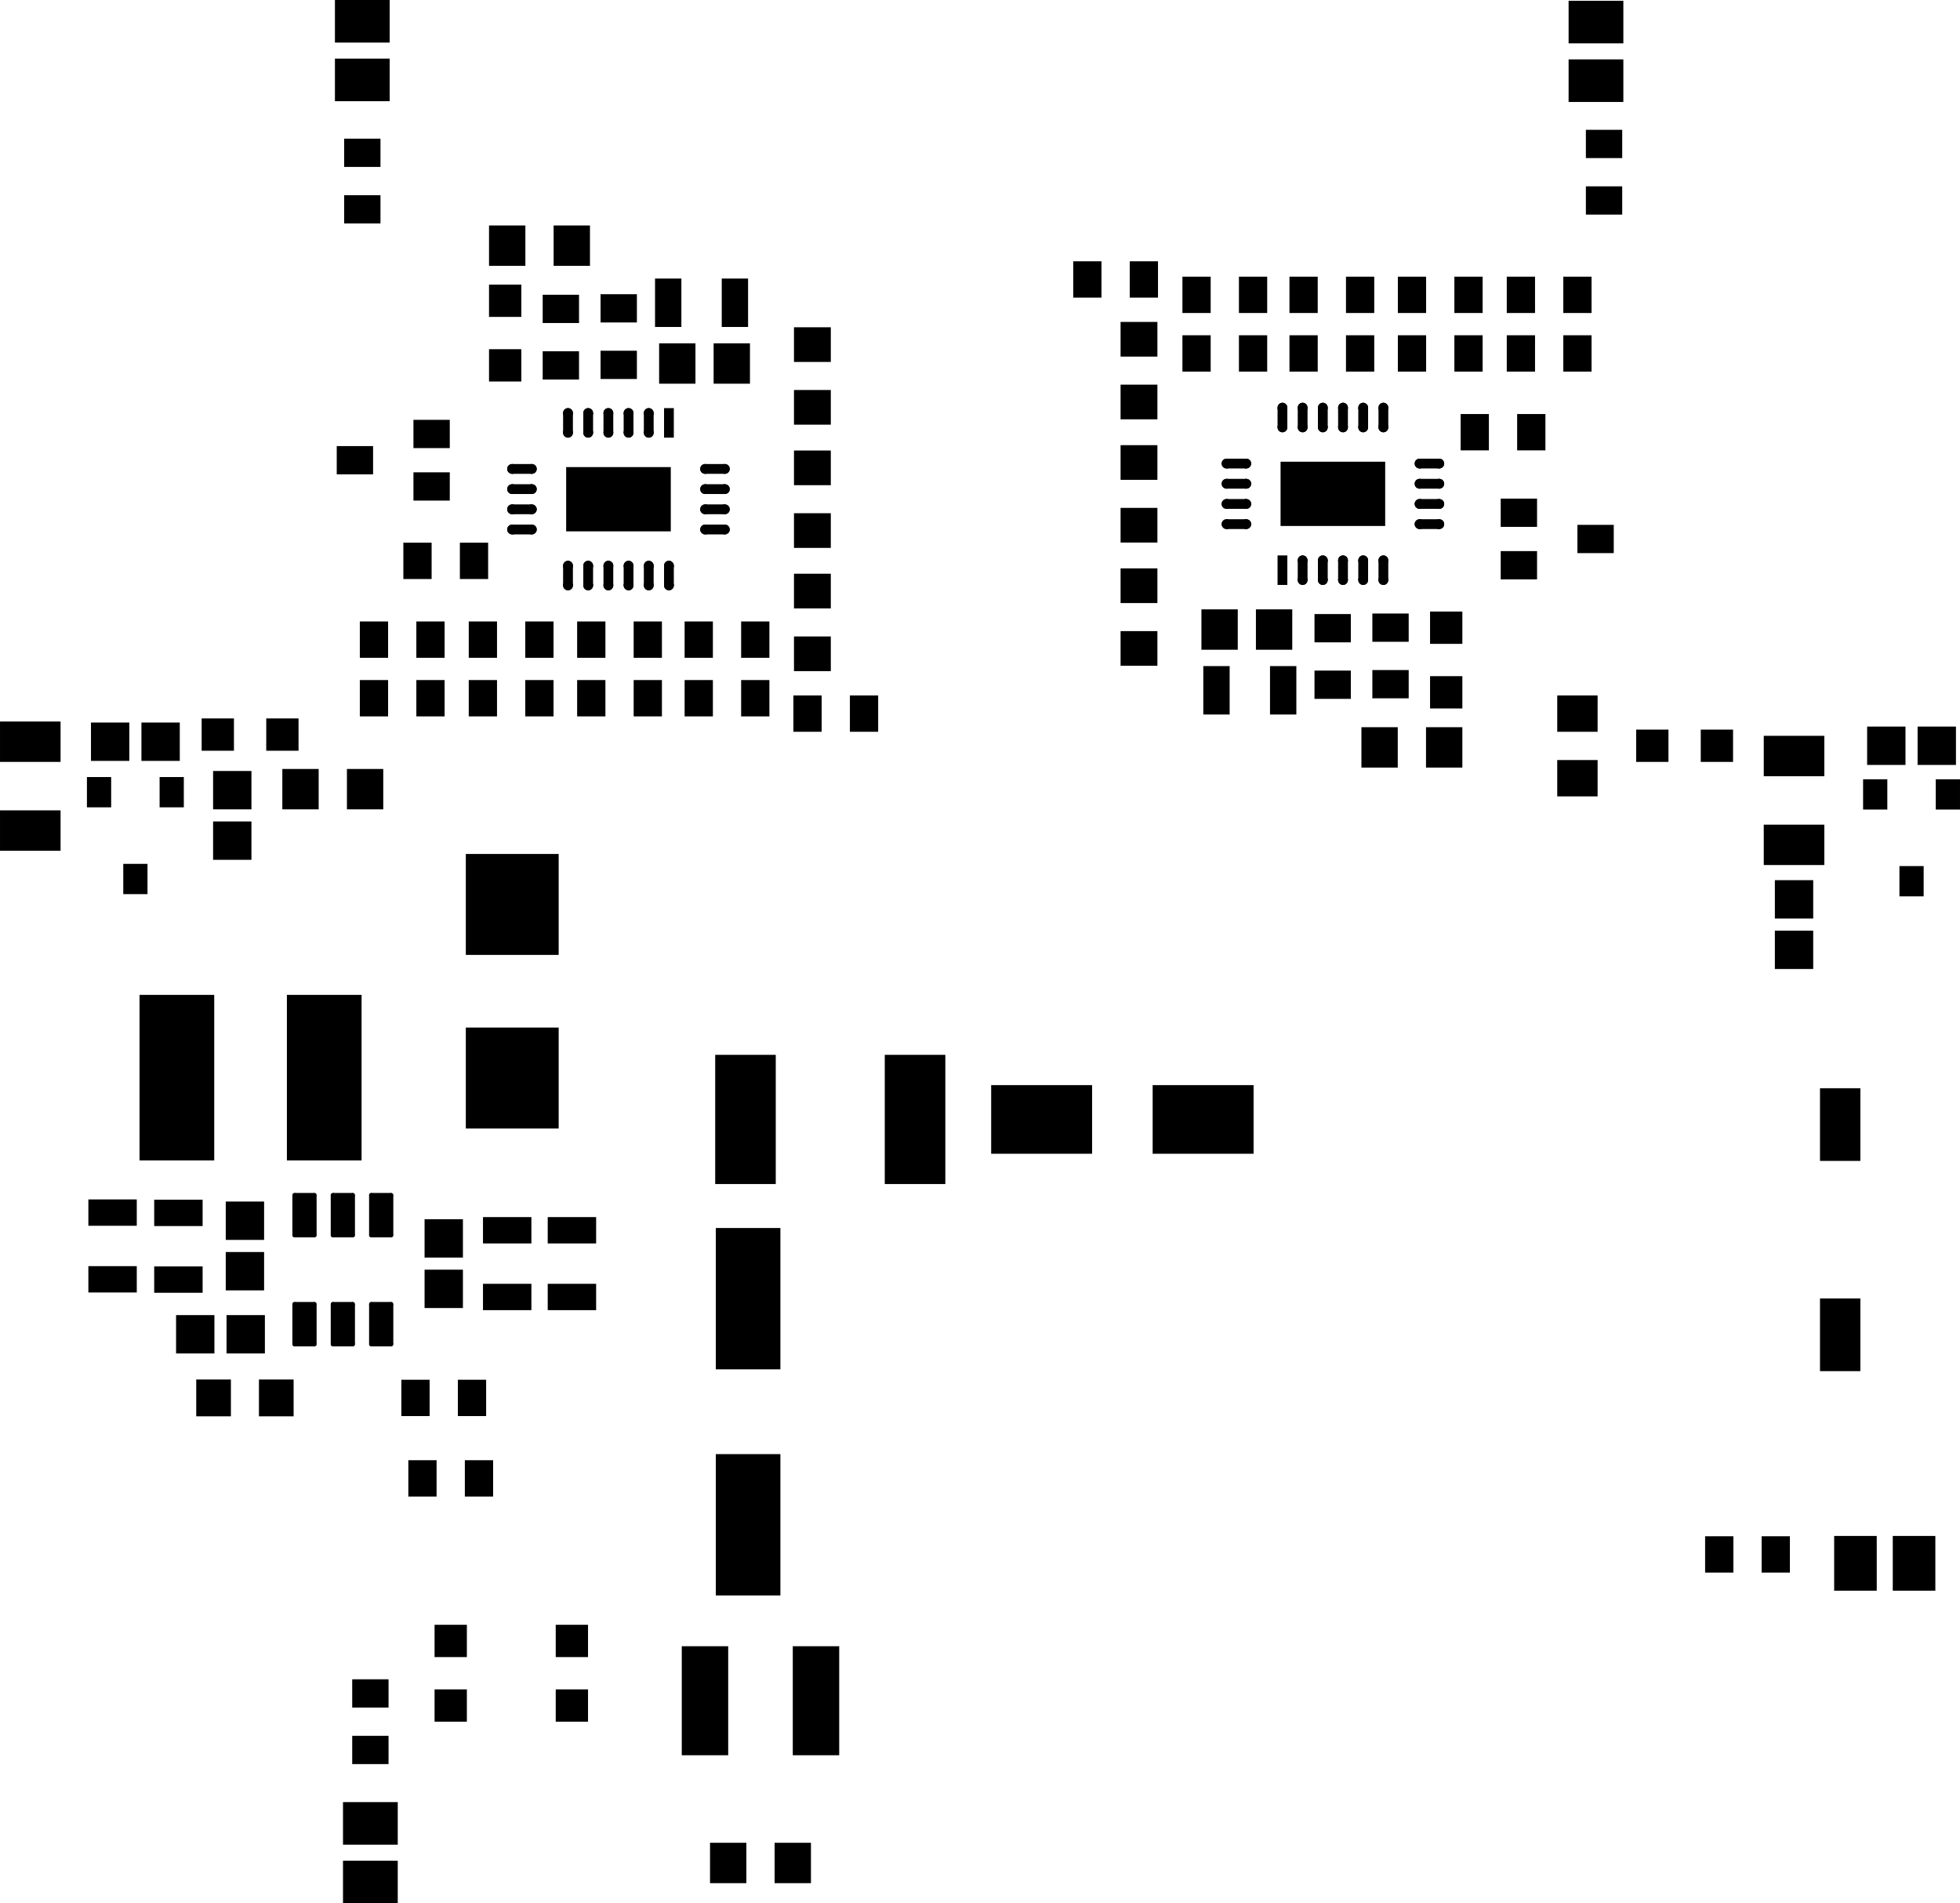 <svg version="1.1" xmlns="http://www.w3.org/2000/svg" xmlns:xlink="http://www.w3.org/1999/xlink" stroke-linecap="round" stroke-linejoin="round" stroke-width="0" fill-rule="evenodd" width="48.549mm" height="47.139mm" viewBox="647 1413.91 48548.55 47139.19" id="JhYfLbHV6P3L96fif2ZW"><defs><rect x="-678.1" y="-527.32" width="1356.2" height="1054.64" id="JhYfLbHV6P3L96fif2ZW_pad-10"/><rect x="-450" y="-350" width="900" height="700" id="JhYfLbHV6P3L96fif2ZW_pad-11"/><rect x="-527.32" y="-678.1" width="1054.64" height="1356.2" id="JhYfLbHV6P3L96fif2ZW_pad-12"/><rect x="-350" y="-450" width="700" height="900" id="JhYfLbHV6P3L96fif2ZW_pad-13"/><rect x="-450" y="-350" width="900" height="700" id="JhYfLbHV6P3L96fif2ZW_pad-14"/><rect x="-450" y="-500" width="900" height="1000" id="JhYfLbHV6P3L96fif2ZW_pad-15"/><rect x="-300" y="-375" width="600" height="750" id="JhYfLbHV6P3L96fif2ZW_pad-16"/><rect x="-750" y="-500" width="1500" height="1000" id="JhYfLbHV6P3L96fif2ZW_pad-17"/><rect x="-475" y="-475" width="950" height="950" id="JhYfLbHV6P3L96fif2ZW_pad-18"/><rect x="-475" y="-475" width="950" height="950" id="JhYfLbHV6P3L96fif2ZW_pad-19"/><rect x="-400" y="-400" width="800" height="800" id="JhYfLbHV6P3L96fif2ZW_pad-20"/><rect x="-500" y="-450" width="1000" height="900" id="JhYfLbHV6P3L96fif2ZW_pad-21"/><rect x="-326.2" y="-599.6" width="652.4" height="1199.2" id="JhYfLbHV6P3L96fif2ZW_pad-22"/><rect x="-400" y="-400" width="800" height="800" id="JhYfLbHV6P3L96fif2ZW_pad-23"/><rect x="-121.235" y="-365.535" width="242.47" height="731.07" id="JhYfLbHV6P3L96fif2ZW_pad-25"/><g id="JhYfLbHV6P3L96fif2ZW_pad-26"><polygon points="0,365.535 0,-365.535 0,-365.535 0,365.535"/><polygon points="121.235,244.295 121.235,-244.295 -121.235,-244.295 -121.235,244.295"/><circle cx="0" cy="-244.3" r="121.235"/><circle cx="0" cy="244.3" r="121.235"/><circle cx="0" cy="244.3" r="121.235"/><circle cx="0" cy="-244.3" r="121.235"/></g><g id="JhYfLbHV6P3L96fif2ZW_pad-27"><polygon points="244.295,121.235 244.295,-121.235 -244.295,-121.235 -244.295,121.235"/><polygon points="365.535,0 365.535,0 -365.535,0 -365.535,0"/><circle cx="-244.3" cy="0" r="121.235"/><circle cx="-244.3" cy="0" r="121.235"/><circle cx="244.3" cy="0" r="121.235"/><circle cx="244.3" cy="0" r="121.235"/></g><rect x="-456.065" y="-429.36" width="912.13" height="858.72" id="JhYfLbHV6P3L96fif2ZW_pad-28"/><rect x="-800" y="-1750" width="1600" height="3500" id="JhYfLbHV6P3L96fif2ZW_pad-29"/><rect x="-500" y="-900" width="1000" height="1800" id="JhYfLbHV6P3L96fif2ZW_pad-30"/><rect x="-1150" y="-1250" width="2300" height="2500" id="JhYfLbHV6P3L96fif2ZW_pad-31"/><rect x="-925" y="-2050" width="1850" height="4100" id="JhYfLbHV6P3L96fif2ZW_pad-32"/><rect x="-429.36" y="-456.065" width="858.72" height="912.13" id="JhYfLbHV6P3L96fif2ZW_pad-33"/><g id="JhYfLbHV6P3L96fif2ZW_pad-34"><polygon points="249,550 249,-550 -249,-550 -249,550"/><polygon points="300,499 300,-499 -300,-499 -300,499"/><circle cx="-249" cy="-499" r="51"/><circle cx="-249" cy="499" r="51"/><circle cx="249" cy="499" r="51"/><circle cx="249" cy="-499" r="51"/></g><rect x="-599.6" y="-326.2" width="1199.2" height="652.4" id="JhYfLbHV6P3L96fif2ZW_pad-35"/><rect x="-750" y="-1600" width="1500" height="3200" id="JhYfLbHV6P3L96fif2ZW_pad-36"/><rect x="-575" y="-1350" width="1150" height="2700" id="JhYfLbHV6P3L96fif2ZW_pad-37"/><rect x="-1250" y="-850" width="2500" height="1700" id="JhYfLbHV6P3L96fif2ZW_pad-38"/><rect x="-1295.825" y="-795.825" width="2591.65" height="1591.65" id="JhYfLbHV6P3L96fif2ZW_pad-85"/><rect x="-1295.83" y="-795.835" width="2591.66" height="1591.67" id="JhYfLbHV6P3L96fif2ZW_pad-86"/></defs><g transform="translate(0,49967.01) scale(1,-1)" fill="currentColor" stroke="currentColor"><use xlink:href="#JhYfLbHV6P3L96fif2ZW_pad-10" x="9621" y="46574.22"/><use xlink:href="#JhYfLbHV6P3L96fif2ZW_pad-10" x="9621" y="48025.78"/><use xlink:href="#JhYfLbHV6P3L96fif2ZW_pad-10" x="9821" y="3392.79"/><use xlink:href="#JhYfLbHV6P3L96fif2ZW_pad-10" x="9821" y="1941.23"/><use xlink:href="#JhYfLbHV6P3L96fif2ZW_pad-10" x="40179" y="46555"/><use xlink:href="#JhYfLbHV6P3L96fif2ZW_pad-10" x="40179" y="48006.56"/><use xlink:href="#JhYfLbHV6P3L96fif2ZW_pad-11" x="9621" y="44769"/><use xlink:href="#JhYfLbHV6P3L96fif2ZW_pad-11" x="9621" y="43369"/><use xlink:href="#JhYfLbHV6P3L96fif2ZW_pad-11" x="9821" y="5212.03"/><use xlink:href="#JhYfLbHV6P3L96fif2ZW_pad-11" x="9821" y="6612.03"/><use xlink:href="#JhYfLbHV6P3L96fif2ZW_pad-11" x="40379" y="44987.97"/><use xlink:href="#JhYfLbHV6P3L96fif2ZW_pad-11" x="40379" y="43587.97"/><use xlink:href="#JhYfLbHV6P3L96fif2ZW_pad-11" x="14539.14" y="40903.02"/><use xlink:href="#JhYfLbHV6P3L96fif2ZW_pad-11" x="14539.14" y="39503.02"/><use xlink:href="#JhYfLbHV6P3L96fif2ZW_pad-11" x="15972.47" y="39516.55"/><use xlink:href="#JhYfLbHV6P3L96fif2ZW_pad-11" x="15972.47" y="40916.55"/><use xlink:href="#JhYfLbHV6P3L96fif2ZW_pad-11" x="35090.01" y="33008.06"/><use xlink:href="#JhYfLbHV6P3L96fif2ZW_pad-11" x="35090.01" y="31608.06"/><use xlink:href="#JhYfLbHV6P3L96fif2ZW_pad-11" x="33656.68" y="32994.53"/><use xlink:href="#JhYfLbHV6P3L96fif2ZW_pad-11" x="33656.68" y="31594.54"/><use xlink:href="#JhYfLbHV6P3L96fif2ZW_pad-12" x="46606.35" y="9834.23"/><use xlink:href="#JhYfLbHV6P3L96fif2ZW_pad-12" x="48057.91" y="9834.23"/><use xlink:href="#JhYfLbHV6P3L96fif2ZW_pad-13" x="44632.34" y="10054.5"/><use xlink:href="#JhYfLbHV6P3L96fif2ZW_pad-13" x="43232.34" y="10054.5"/><use xlink:href="#JhYfLbHV6P3L96fif2ZW_pad-13" x="12607.62" y="31260.26"/><use xlink:href="#JhYfLbHV6P3L96fif2ZW_pad-13" x="14007.62" y="31260.26"/><use xlink:href="#JhYfLbHV6P3L96fif2ZW_pad-13" x="17954.81" y="31260.26"/><use xlink:href="#JhYfLbHV6P3L96fif2ZW_pad-13" x="19354.81" y="31260.26"/><use xlink:href="#JhYfLbHV6P3L96fif2ZW_pad-13" x="15292.54" y="31260.26"/><use xlink:href="#JhYfLbHV6P3L96fif2ZW_pad-13" x="16692.54" y="31260.26"/><use xlink:href="#JhYfLbHV6P3L96fif2ZW_pad-13" x="9909.74" y="31260.28"/><use xlink:href="#JhYfLbHV6P3L96fif2ZW_pad-13" x="11309.74" y="31260.28"/><use xlink:href="#JhYfLbHV6P3L96fif2ZW_pad-13" x="12607.6" y="32711.39"/><use xlink:href="#JhYfLbHV6P3L96fif2ZW_pad-13" x="14007.6" y="32711.39"/><use xlink:href="#JhYfLbHV6P3L96fif2ZW_pad-13" x="11309.74" y="32711.39"/><use xlink:href="#JhYfLbHV6P3L96fif2ZW_pad-13" x="9909.74" y="32711.39"/><use xlink:href="#JhYfLbHV6P3L96fif2ZW_pad-13" x="10987.74" y="34662.36"/><use xlink:href="#JhYfLbHV6P3L96fif2ZW_pad-13" x="12387.73" y="34662.36"/><use xlink:href="#JhYfLbHV6P3L96fif2ZW_pad-13" x="16692.54" y="32711.37"/><use xlink:href="#JhYfLbHV6P3L96fif2ZW_pad-13" x="15292.54" y="32711.37"/><use xlink:href="#JhYfLbHV6P3L96fif2ZW_pad-13" x="19354.81" y="32711.39"/><use xlink:href="#JhYfLbHV6P3L96fif2ZW_pad-13" x="17954.81" y="32711.39"/><use xlink:href="#JhYfLbHV6P3L96fif2ZW_pad-13" x="20648.78" y="30879.23"/><use xlink:href="#JhYfLbHV6P3L96fif2ZW_pad-13" x="22048.78" y="30879.23"/><use xlink:href="#JhYfLbHV6P3L96fif2ZW_pad-13" x="37176.41" y="37848.72"/><use xlink:href="#JhYfLbHV6P3L96fif2ZW_pad-13" x="38576.41" y="37848.72"/><use xlink:href="#JhYfLbHV6P3L96fif2ZW_pad-13" x="39719.43" y="41250.82"/><use xlink:href="#JhYfLbHV6P3L96fif2ZW_pad-13" x="38319.43" y="41250.82"/><use xlink:href="#JhYfLbHV6P3L96fif2ZW_pad-13" x="30285.01" y="39799.69"/><use xlink:href="#JhYfLbHV6P3L96fif2ZW_pad-13" x="31685.01" y="39799.69"/><use xlink:href="#JhYfLbHV6P3L96fif2ZW_pad-13" x="34336.63" y="39799.69"/><use xlink:href="#JhYfLbHV6P3L96fif2ZW_pad-13" x="32936.63" y="39799.69"/><use xlink:href="#JhYfLbHV6P3L96fif2ZW_pad-13" x="37021.55" y="39799.69"/><use xlink:href="#JhYfLbHV6P3L96fif2ZW_pad-13" x="35621.55" y="39799.69"/><use xlink:href="#JhYfLbHV6P3L96fif2ZW_pad-13" x="38319.41" y="39799.69"/><use xlink:href="#JhYfLbHV6P3L96fif2ZW_pad-13" x="39719.41" y="39799.69"/><use xlink:href="#JhYfLbHV6P3L96fif2ZW_pad-13" x="31685.01" y="41250.82"/><use xlink:href="#JhYfLbHV6P3L96fif2ZW_pad-13" x="30285.01" y="41250.82"/><use xlink:href="#JhYfLbHV6P3L96fif2ZW_pad-13" x="27580.32" y="41631.85"/><use xlink:href="#JhYfLbHV6P3L96fif2ZW_pad-13" x="28980.37" y="41631.85"/><use xlink:href="#JhYfLbHV6P3L96fif2ZW_pad-13" x="34336.61" y="41250.82"/><use xlink:href="#JhYfLbHV6P3L96fif2ZW_pad-13" x="32936.61" y="41250.82"/><use xlink:href="#JhYfLbHV6P3L96fif2ZW_pad-13" x="37021.53" y="41250.82"/><use xlink:href="#JhYfLbHV6P3L96fif2ZW_pad-13" x="35621.53" y="41250.82"/><use xlink:href="#JhYfLbHV6P3L96fif2ZW_pad-13" x="10938.33" y="13930.99"/><use xlink:href="#JhYfLbHV6P3L96fif2ZW_pad-13" x="12338.33" y="13930.99"/><use xlink:href="#JhYfLbHV6P3L96fif2ZW_pad-13" x="11110.98" y="11938"/><use xlink:href="#JhYfLbHV6P3L96fif2ZW_pad-13" x="12511.02" y="11938"/><use xlink:href="#JhYfLbHV6P3L96fif2ZW_pad-14" x="38269.4" y="35854.04"/><use xlink:href="#JhYfLbHV6P3L96fif2ZW_pad-14" x="38269.4" y="34554.04"/><use xlink:href="#JhYfLbHV6P3L96fif2ZW_pad-14" x="40169.4" y="35204.03"/><use xlink:href="#JhYfLbHV6P3L96fif2ZW_pad-14" x="11337.74" y="36504.97"/><use xlink:href="#JhYfLbHV6P3L96fif2ZW_pad-14" x="11337.74" y="37804.97"/><use xlink:href="#JhYfLbHV6P3L96fif2ZW_pad-14" x="9437.74" y="37154.97"/><use xlink:href="#JhYfLbHV6P3L96fif2ZW_pad-15" x="14810.09" y="42468.68"/><use xlink:href="#JhYfLbHV6P3L96fif2ZW_pad-15" x="13210.09" y="42468.68"/><use xlink:href="#JhYfLbHV6P3L96fif2ZW_pad-15" x="34819.06" y="30042.41"/><use xlink:href="#JhYfLbHV6P3L96fif2ZW_pad-15" x="36419.06" y="30042.41"/><use xlink:href="#JhYfLbHV6P3L96fif2ZW_pad-15" x="9690" y="29007.98"/><use xlink:href="#JhYfLbHV6P3L96fif2ZW_pad-15" x="8090" y="29007.98"/><use xlink:href="#JhYfLbHV6P3L96fif2ZW_pad-15" x="18773.06" y="39550.1"/><use xlink:href="#JhYfLbHV6P3L96fif2ZW_pad-15" x="17423.06" y="39550.1"/><use xlink:href="#JhYfLbHV6P3L96fif2ZW_pad-15" x="32206.04" y="32960.98"/><use xlink:href="#JhYfLbHV6P3L96fif2ZW_pad-15" x="30856.09" y="32960.98"/><use xlink:href="#JhYfLbHV6P3L96fif2ZW_pad-15" x="18683.97" y="2412.99"/><use xlink:href="#JhYfLbHV6P3L96fif2ZW_pad-15" x="20283.97" y="2412.99"/><use xlink:href="#JhYfLbHV6P3L96fif2ZW_pad-16" x="48895.55" y="28877.94"/><use xlink:href="#JhYfLbHV6P3L96fif2ZW_pad-16" x="47095.55" y="28877.94"/><use xlink:href="#JhYfLbHV6P3L96fif2ZW_pad-16" x="47995.55" y="26727.94"/><use xlink:href="#JhYfLbHV6P3L96fif2ZW_pad-16" x="3999.99" y="26782.98"/><use xlink:href="#JhYfLbHV6P3L96fif2ZW_pad-16" x="3099.99" y="28932.98"/><use xlink:href="#JhYfLbHV6P3L96fif2ZW_pad-16" x="4899.99" y="28932.98"/><use xlink:href="#JhYfLbHV6P3L96fif2ZW_pad-17" x="1397" y="30183.02"/><use xlink:href="#JhYfLbHV6P3L96fif2ZW_pad-17" x="1397" y="27982.98"/><use xlink:href="#JhYfLbHV6P3L96fif2ZW_pad-17" x="45085" y="27628.95"/><use xlink:href="#JhYfLbHV6P3L96fif2ZW_pad-17" x="45085" y="29829"/><use xlink:href="#JhYfLbHV6P3L96fif2ZW_pad-18" x="47370.55" y="30083"/><use xlink:href="#JhYfLbHV6P3L96fif2ZW_pad-18" x="48620.55" y="30083"/><use xlink:href="#JhYfLbHV6P3L96fif2ZW_pad-18" x="3374.99" y="30183.02"/><use xlink:href="#JhYfLbHV6P3L96fif2ZW_pad-18" x="4624.99" y="30183.02"/><use xlink:href="#JhYfLbHV6P3L96fif2ZW_pad-18" x="6732.94" y="15507.01"/><use xlink:href="#JhYfLbHV6P3L96fif2ZW_pad-18" x="5482.94" y="15507.01"/><use xlink:href="#JhYfLbHV6P3L96fif2ZW_pad-19" x="45085" y="26279"/><use xlink:href="#JhYfLbHV6P3L96fif2ZW_pad-19" x="45085" y="25029"/><use xlink:href="#JhYfLbHV6P3L96fif2ZW_pad-19" x="6400.03" y="27732.98"/><use xlink:href="#JhYfLbHV6P3L96fif2ZW_pad-19" x="6400.03" y="28982.98"/><use xlink:href="#JhYfLbHV6P3L96fif2ZW_pad-19" x="6713.46" y="17069.46"/><use xlink:href="#JhYfLbHV6P3L96fif2ZW_pad-19" x="6713.46" y="18319.49"/><use xlink:href="#JhYfLbHV6P3L96fif2ZW_pad-19" x="11638.33" y="16632.01"/><use xlink:href="#JhYfLbHV6P3L96fif2ZW_pad-19" x="11638.33" y="17882"/><use xlink:href="#JhYfLbHV6P3L96fif2ZW_pad-20" x="41574.25" y="30083"/><use xlink:href="#JhYfLbHV6P3L96fif2ZW_pad-20" x="43174.25" y="30083"/><use xlink:href="#JhYfLbHV6P3L96fif2ZW_pad-20" x="7641.56" y="30359.83"/><use xlink:href="#JhYfLbHV6P3L96fif2ZW_pad-20" x="6041.56" y="30359.83"/><use xlink:href="#JhYfLbHV6P3L96fif2ZW_pad-21" x="39719.41" y="30879.14"/><use xlink:href="#JhYfLbHV6P3L96fif2ZW_pad-21" x="39719.41" y="29279.14"/><use xlink:href="#JhYfLbHV6P3L96fif2ZW_pad-22" x="18850.46" y="41054.71"/><use xlink:href="#JhYfLbHV6P3L96fif2ZW_pad-22" x="17198.06" y="41054.71"/><use xlink:href="#JhYfLbHV6P3L96fif2ZW_pad-22" x="32431.1" y="31456.37"/><use xlink:href="#JhYfLbHV6P3L96fif2ZW_pad-22" x="30778.72" y="31456.37"/><use xlink:href="#JhYfLbHV6P3L96fif2ZW_pad-23" x="13159.92" y="39504.44"/><use xlink:href="#JhYfLbHV6P3L96fif2ZW_pad-23" x="13159.92" y="41104.44"/><use xlink:href="#JhYfLbHV6P3L96fif2ZW_pad-23" x="36469.23" y="33006.64"/><use xlink:href="#JhYfLbHV6P3L96fif2ZW_pad-23" x="36469.23" y="31406.64"/><use xlink:href="#JhYfLbHV6P3L96fif2ZW_pad-23" x="11810.99" y="6312.03"/><use xlink:href="#JhYfLbHV6P3L96fif2ZW_pad-23" x="11810.99" y="7912.03"/><use xlink:href="#JhYfLbHV6P3L96fif2ZW_pad-23" x="14812.15" y="6312.01"/><use xlink:href="#JhYfLbHV6P3L96fif2ZW_pad-23" x="14812.15" y="7912.05"/><use xlink:href="#JhYfLbHV6P3L96fif2ZW_pad-25" x="17216.12" y="38079.61"/><use xlink:href="#JhYfLbHV6P3L96fif2ZW_pad-25" x="32412.99" y="34431.48"/><use xlink:href="#JhYfLbHV6P3L96fif2ZW_pad-26" x="16716.12" y="38079.61"/><use xlink:href="#JhYfLbHV6P3L96fif2ZW_pad-26" x="16216.12" y="38079.61"/><use xlink:href="#JhYfLbHV6P3L96fif2ZW_pad-26" x="15716.12" y="38079.61"/><use xlink:href="#JhYfLbHV6P3L96fif2ZW_pad-26" x="15216.12" y="38079.61"/><use xlink:href="#JhYfLbHV6P3L96fif2ZW_pad-26" x="14716.12" y="38079.61"/><use xlink:href="#JhYfLbHV6P3L96fif2ZW_pad-26" x="14716.12" y="34298.55"/><use xlink:href="#JhYfLbHV6P3L96fif2ZW_pad-26" x="15216.12" y="34298.55"/><use xlink:href="#JhYfLbHV6P3L96fif2ZW_pad-26" x="15716.12" y="34298.55"/><use xlink:href="#JhYfLbHV6P3L96fif2ZW_pad-26" x="16216.12" y="34298.55"/><use xlink:href="#JhYfLbHV6P3L96fif2ZW_pad-26" x="16716.12" y="34298.55"/><use xlink:href="#JhYfLbHV6P3L96fif2ZW_pad-26" x="17216.12" y="34298.55"/><use xlink:href="#JhYfLbHV6P3L96fif2ZW_pad-26" x="32412.99" y="38212.52"/><use xlink:href="#JhYfLbHV6P3L96fif2ZW_pad-26" x="32913.02" y="38212.52"/><use xlink:href="#JhYfLbHV6P3L96fif2ZW_pad-26" x="33412.99" y="38212.52"/><use xlink:href="#JhYfLbHV6P3L96fif2ZW_pad-26" x="33913.01" y="38212.52"/><use xlink:href="#JhYfLbHV6P3L96fif2ZW_pad-26" x="34412.99" y="38212.52"/><use xlink:href="#JhYfLbHV6P3L96fif2ZW_pad-26" x="34913.01" y="38212.52"/><use xlink:href="#JhYfLbHV6P3L96fif2ZW_pad-26" x="34913.01" y="34431.48"/><use xlink:href="#JhYfLbHV6P3L96fif2ZW_pad-26" x="34412.99" y="34431.48"/><use xlink:href="#JhYfLbHV6P3L96fif2ZW_pad-26" x="33913.01" y="34431.48"/><use xlink:href="#JhYfLbHV6P3L96fif2ZW_pad-26" x="33412.99" y="34431.48"/><use xlink:href="#JhYfLbHV6P3L96fif2ZW_pad-26" x="32913.02" y="34431.48"/><use xlink:href="#JhYfLbHV6P3L96fif2ZW_pad-27" x="13575.59" y="36939.08"/><use xlink:href="#JhYfLbHV6P3L96fif2ZW_pad-27" x="13575.59" y="36439.08"/><use xlink:href="#JhYfLbHV6P3L96fif2ZW_pad-27" x="13575.59" y="35939.08"/><use xlink:href="#JhYfLbHV6P3L96fif2ZW_pad-27" x="13575.59" y="35439.08"/><use xlink:href="#JhYfLbHV6P3L96fif2ZW_pad-27" x="18356.66" y="35439.08"/><use xlink:href="#JhYfLbHV6P3L96fif2ZW_pad-27" x="18356.66" y="35939.08"/><use xlink:href="#JhYfLbHV6P3L96fif2ZW_pad-27" x="18356.66" y="36439.08"/><use xlink:href="#JhYfLbHV6P3L96fif2ZW_pad-27" x="18356.66" y="36939.08"/><use xlink:href="#JhYfLbHV6P3L96fif2ZW_pad-27" x="31272.48" y="35571.99"/><use xlink:href="#JhYfLbHV6P3L96fif2ZW_pad-27" x="31272.48" y="36072.01"/><use xlink:href="#JhYfLbHV6P3L96fif2ZW_pad-27" x="31272.48" y="36571.99"/><use xlink:href="#JhYfLbHV6P3L96fif2ZW_pad-27" x="31272.48" y="37072.01"/><use xlink:href="#JhYfLbHV6P3L96fif2ZW_pad-27" x="36053.52" y="37072.01"/><use xlink:href="#JhYfLbHV6P3L96fif2ZW_pad-27" x="36053.52" y="36571.99"/><use xlink:href="#JhYfLbHV6P3L96fif2ZW_pad-27" x="36053.52" y="36072.01"/><use xlink:href="#JhYfLbHV6P3L96fif2ZW_pad-27" x="36053.52" y="35571.99"/><use xlink:href="#JhYfLbHV6P3L96fif2ZW_pad-28" x="20769.73" y="33914.08"/><use xlink:href="#JhYfLbHV6P3L96fif2ZW_pad-28" x="20769.73" y="32360.66"/><use xlink:href="#JhYfLbHV6P3L96fif2ZW_pad-28" x="20769.74" y="40018.07"/><use xlink:href="#JhYfLbHV6P3L96fif2ZW_pad-28" x="20769.74" y="38464.66"/><use xlink:href="#JhYfLbHV6P3L96fif2ZW_pad-28" x="20769.74" y="35412.65"/><use xlink:href="#JhYfLbHV6P3L96fif2ZW_pad-28" x="20769.74" y="36966.07"/><use xlink:href="#JhYfLbHV6P3L96fif2ZW_pad-28" x="28859.41" y="37098.43"/><use xlink:href="#JhYfLbHV6P3L96fif2ZW_pad-28" x="28859.41" y="35545.01"/><use xlink:href="#JhYfLbHV6P3L96fif2ZW_pad-28" x="28859.41" y="40150.43"/><use xlink:href="#JhYfLbHV6P3L96fif2ZW_pad-28" x="28859.41" y="38597.01"/><use xlink:href="#JhYfLbHV6P3L96fif2ZW_pad-28" x="28859.41" y="34046.43"/><use xlink:href="#JhYfLbHV6P3L96fif2ZW_pad-28" x="28859.41" y="32493.01"/><use xlink:href="#JhYfLbHV6P3L96fif2ZW_pad-29" x="19177" y="10789"/><use xlink:href="#JhYfLbHV6P3L96fif2ZW_pad-29" x="19177" y="16389"/><use xlink:href="#JhYfLbHV6P3L96fif2ZW_pad-30" x="46228" y="15494"/><use xlink:href="#JhYfLbHV6P3L96fif2ZW_pad-30" x="46228" y="20701"/><use xlink:href="#JhYfLbHV6P3L96fif2ZW_pad-31" x="13335" y="21853"/><use xlink:href="#JhYfLbHV6P3L96fif2ZW_pad-31" x="13335" y="26153"/><use xlink:href="#JhYfLbHV6P3L96fif2ZW_pad-32" x="8678" y="21862.99"/><use xlink:href="#JhYfLbHV6P3L96fif2ZW_pad-32" x="5028" y="21862.99"/><use xlink:href="#JhYfLbHV6P3L96fif2ZW_pad-33" x="7490.17" y="13930.99"/><use xlink:href="#JhYfLbHV6P3L96fif2ZW_pad-33" x="5936.75" y="13930.99"/><use xlink:href="#JhYfLbHV6P3L96fif2ZW_pad-34" x="8189" y="15757.02"/><use xlink:href="#JhYfLbHV6P3L96fif2ZW_pad-34" x="9139" y="15757.02"/><use xlink:href="#JhYfLbHV6P3L96fif2ZW_pad-34" x="10089" y="15757.02"/><use xlink:href="#JhYfLbHV6P3L96fif2ZW_pad-34" x="10089" y="18457"/><use xlink:href="#JhYfLbHV6P3L96fif2ZW_pad-34" x="9139" y="18457"/><use xlink:href="#JhYfLbHV6P3L96fif2ZW_pad-34" x="8189" y="18457"/><use xlink:href="#JhYfLbHV6P3L96fif2ZW_pad-35" x="13209.78" y="18083.21"/><use xlink:href="#JhYfLbHV6P3L96fif2ZW_pad-35" x="13209.78" y="16430.81"/><use xlink:href="#JhYfLbHV6P3L96fif2ZW_pad-35" x="14813.33" y="18083.21"/><use xlink:href="#JhYfLbHV6P3L96fif2ZW_pad-35" x="14813.33" y="16430.81"/><use xlink:href="#JhYfLbHV6P3L96fif2ZW_pad-35" x="5065.88" y="18513.67"/><use xlink:href="#JhYfLbHV6P3L96fif2ZW_pad-35" x="5065.88" y="16861.25"/><use xlink:href="#JhYfLbHV6P3L96fif2ZW_pad-35" x="3435" y="18520.71"/><use xlink:href="#JhYfLbHV6P3L96fif2ZW_pad-35" x="3435" y="16868.29"/><use xlink:href="#JhYfLbHV6P3L96fif2ZW_pad-36" x="23312.31" y="20828"/><use xlink:href="#JhYfLbHV6P3L96fif2ZW_pad-36" x="19112.27" y="20828"/><use xlink:href="#JhYfLbHV6P3L96fif2ZW_pad-37" x="20858.99" y="6430.87"/><use xlink:href="#JhYfLbHV6P3L96fif2ZW_pad-37" x="18108.98" y="6430.87"/><use xlink:href="#JhYfLbHV6P3L96fif2ZW_pad-38" x="26448" y="20828"/><use xlink:href="#JhYfLbHV6P3L96fif2ZW_pad-38" x="30448" y="20828"/><use xlink:href="#JhYfLbHV6P3L96fif2ZW_pad-85" x="15966.32" y="36188.78"/><use xlink:href="#JhYfLbHV6P3L96fif2ZW_pad-86" x="33662.12" y="36322.01"/></g></svg>
